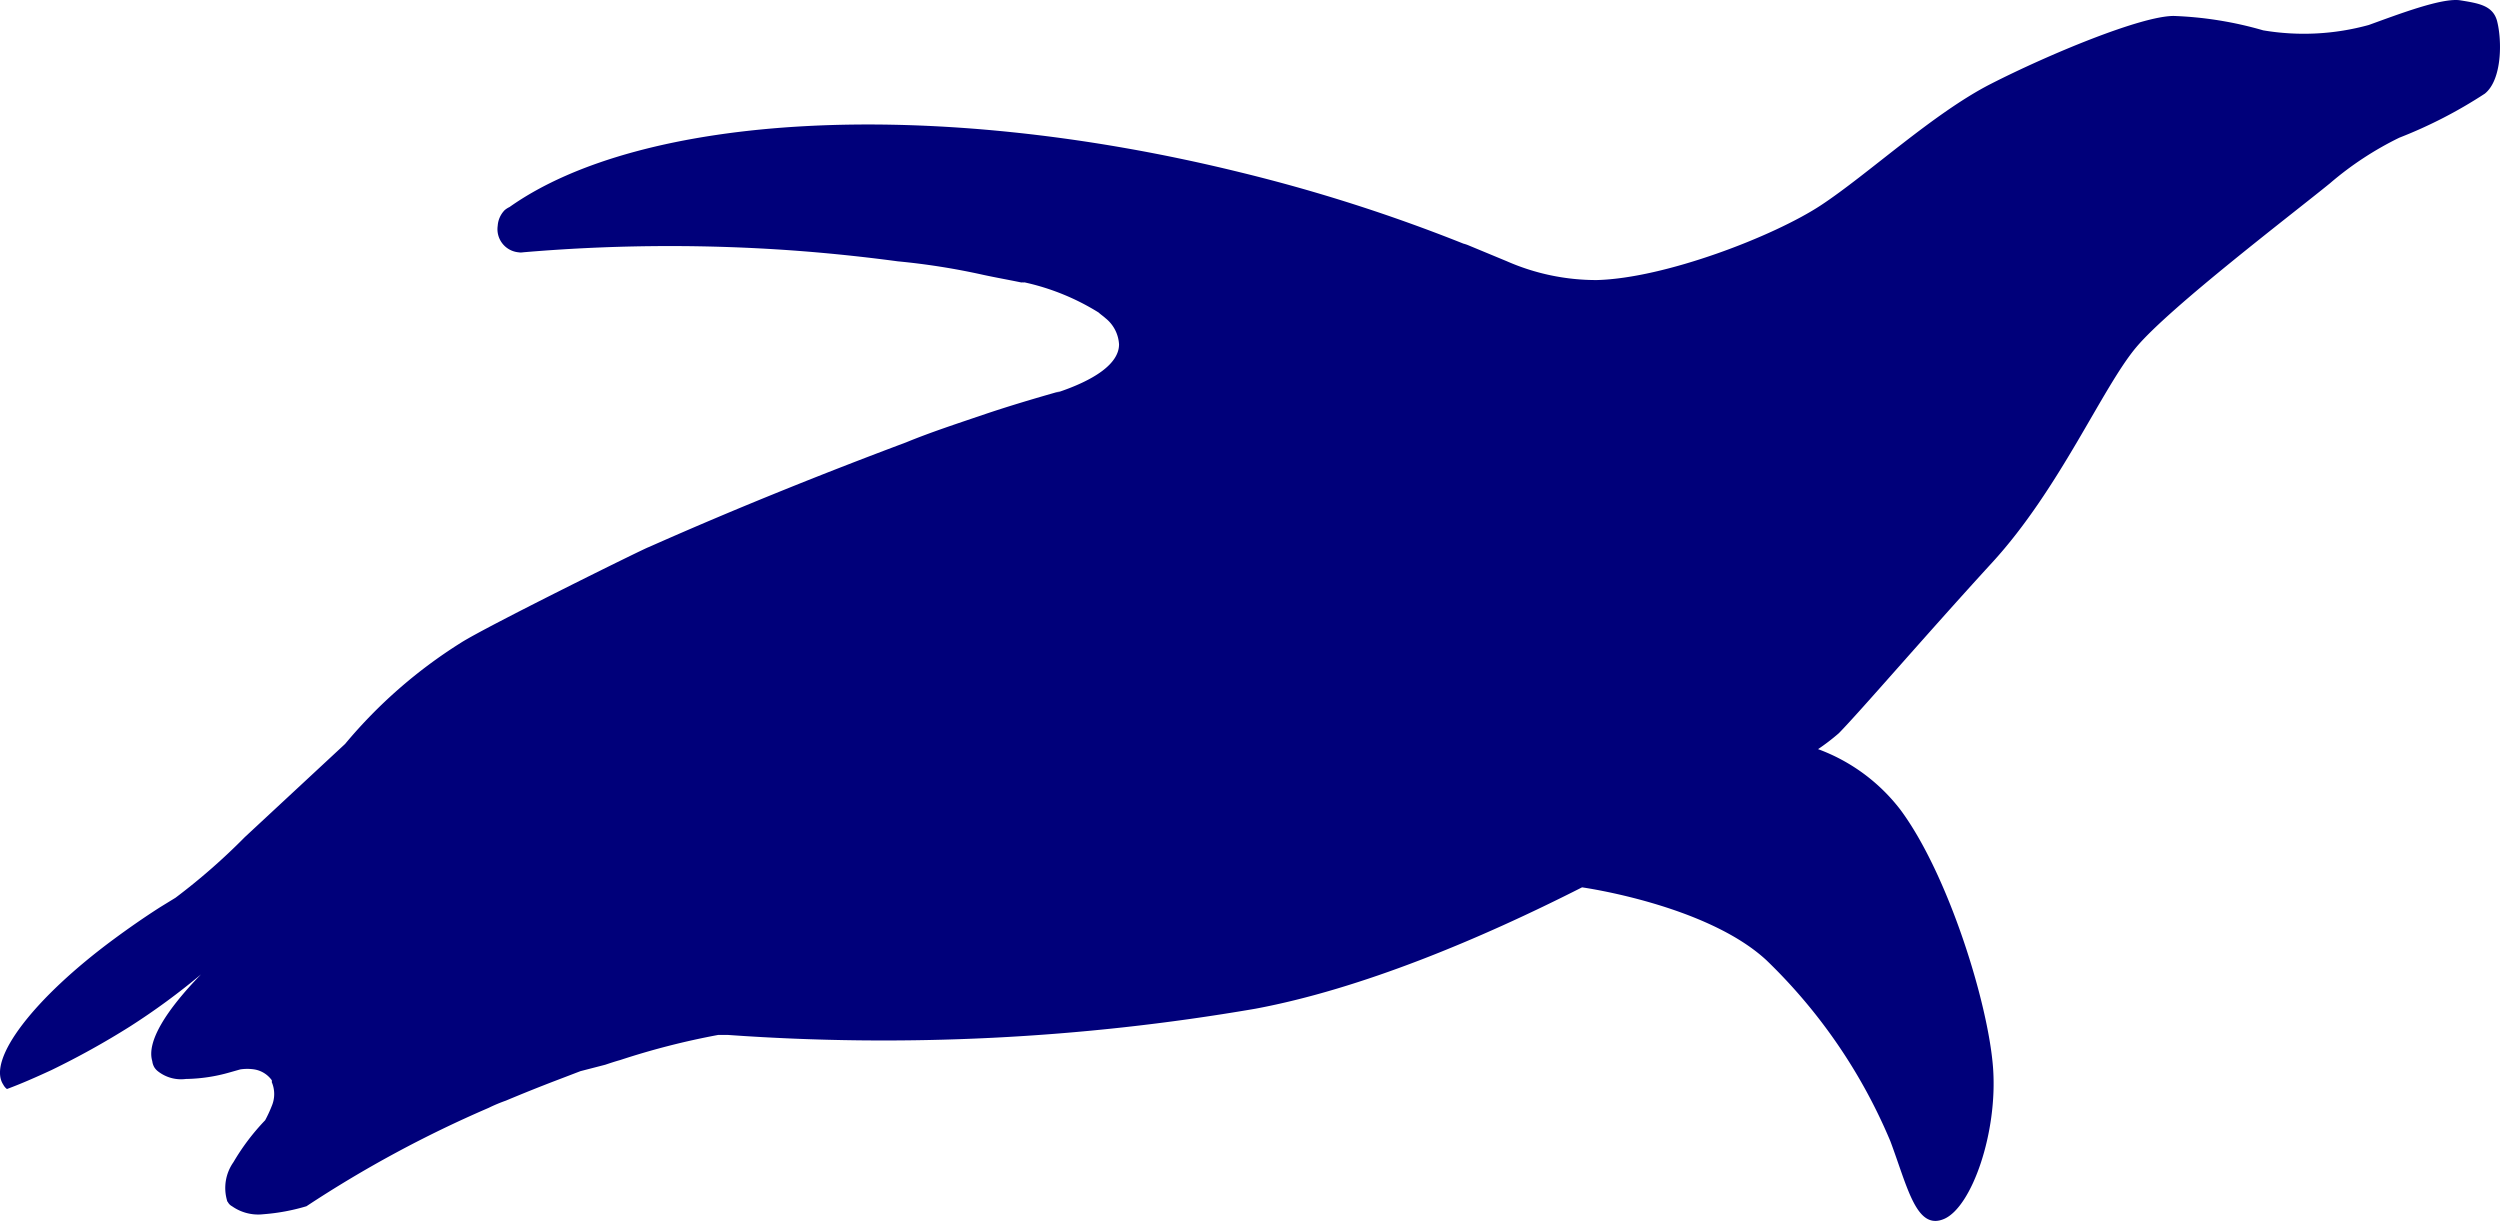 <?xml version="1.0" encoding="UTF-8" standalone="no"?>
<svg
   xmlns:dc="http://purl.org/dc/elements/1.1/"
   xmlns:cc="http://creativecommons.org/ns#"
   xmlns:rdf="http://www.w3.org/1999/02/22-rdf-syntax-ns#"
   xmlns:svg="http://www.w3.org/2000/svg"
   xmlns="http://www.w3.org/2000/svg"
   xmlns:sodipodi="http://sodipodi.sourceforge.net/DTD/sodipodi-0.dtd"
   xmlns:inkscape="http://www.inkscape.org/namespaces/inkscape"
   viewBox="0 0 144.166 70.406"
   version="1.1"
   id="svg21"
   sodipodi:docname="tuxrun_icon.svg"
   width="144.166"
   height="70.406"
   inkscape:version="1.0.1 (3bc2e813f5, 2020-09-07)"
   inkscape:export-filename="C:\Users\ryana\sources\tux-docs\logos\TuxSuite PNGs\tuxrun_icon.png"
   inkscape:export-xdpi="95.889999"
   inkscape:export-ydpi="95.889999">
  <sodipodi:namedview
     pagecolor="#ffffff"
     bordercolor="#666666"
     borderopacity="1"
     objecttolerance="10"
     gridtolerance="10"
     guidetolerance="10"
     inkscape:pageopacity="0"
     inkscape:pageshadow="2"
     inkscape:window-width="2376"
     inkscape:window-height="1168"
     id="namedview23"
     showgrid="false"
     fit-margin-top="0"
     fit-margin-left="0"
     fit-margin-right="0"
     fit-margin-bottom="0"
     inkscape:zoom="7.2462276"
     inkscape:cx="97.084999"
     inkscape:cy="58.73"
     inkscape:window-x="684"
     inkscape:window-y="57"
     inkscape:window-maximized="0"
     inkscape:current-layer="Layer_2"
     inkscape:document-rotation="0" />
  <defs
     id="defs4">
    <style
       id="style2">.cls-1{fill:#00007a;}</style>
  </defs>
  <g
     id="Layer_2"
     data-name="Layer 2">
    <path
       class="cls-1"
       d="m 14.121,48.27 a 36.29,36.29 0 0 1 -4,3.5 l -0.88,0.54 c -0.94,0.6 -1.84,1.23 -2.68,1.85 -4.59,3.39 -7.33,6.94 -6.37,8.39 a 0.72,0.72 0 0 0 0.21,0.25 c 0.81,-0.3 1.65,-0.67 2.56,-1.09 a 46.93,46.93 0 0 0 4.54,-2.52 39.67,39.67 0 0 0 4.09,-3 c -2,2.06 -3.15,3.88 -2.81,5 a 0.93,0.93 0 0 0 0.12,0.36 0.9,0.9 0 0 0 0.21,0.23 2.16,2.16 0 0 0 1.61,0.44 9.58,9.58 0 0 0 2.53,-0.38 l 0.6,-0.17 a 2.68,2.68 0 0 1 0.82,0 1.55,1.55 0 0 1 1,0.62 0.21,0.21 0 0 1 0,0.11 1.76,1.76 0 0 1 0,1.38 7.37,7.37 0 0 1 -0.38,0.82 12.91,12.91 0 0 0 -1.83,2.42 2.58,2.58 0 0 0 -0.37,2.2 0.16,0.16 0 0 0 0.05,0.1 0.56,0.56 0 0 0 0.24,0.24 2.62,2.62 0 0 0 1.81,0.46 11.69,11.69 0 0 0 2.48,-0.46 67.62,67.62 0 0 1 10.5,-5.67 9.1,9.1 0 0 1 1,-0.42 v 0 c 1,-0.42 1.95,-0.8 2.89,-1.16 v 0 l 0.68,-0.26 0.73,-0.28 1.43,-0.37 c 0.27,-0.09 0.57,-0.19 0.86,-0.27 a 43.37,43.37 0 0 1 5.66,-1.45 h 0.54 a 126.3,126.3 0 0 0 30.43,-1.51 c 6.1,-1.14 12.93,-4 18.84,-7 v 0 c 0,0 7.17,1 10.63,4.2 a 31.31,31.31 0 0 1 7.15,10.44 c 1,2.67 1.5,5.17 3.1,4.48 1.6,-0.69 3.1,-5 2.82,-8.73 -0.28,-3.73 -2.59,-11.15 -5.33,-14.85 a 10.59,10.59 0 0 0 -4.76,-3.51 12.3,12.3 0 0 0 1.2,-0.92 c 1.29,-1.32 4.95,-5.59 8.85,-9.85 3.9,-4.26 6.35,-10.1 8.31,-12.42 1.96,-2.32 9,-7.68 11.16,-9.44 a 18.74,18.74 0 0 1 4,-2.63 26.78,26.78 0 0 0 4.93,-2.54 c 1,-0.8 1,-3.08 0.7,-4.21 -0.25,-0.88 -1.07,-1 -2.11,-1.17 -1.04,-0.17 -3.59,0.81 -5.28,1.42 a 14.08,14.08 0 0 1 -6.09,0.31 21.23,21.23 0 0 0 -5.16,-0.83 c -1.89,0 -7.24,2.23 -10.55,3.92 -3.31,1.69 -7.08,5.21 -9.8,7 -2.72,1.79 -9,4.21 -12.92,4.31 a 12.84,12.84 0 0 1 -5.2,-1.09 l -2.17,-0.9 a 2,2 0 0 0 -0.32,-0.11 95.93,95.93 0 0 0 -12.86,-4.11 c -18,-4.43 -34.58,-3.36 -42.15,2 a 1.21,1.21 0 0 0 -0.28,0.18 v 0 a 1.42,1.42 0 0 0 -0.4,0.9 1.34,1.34 0 0 0 1.2,1.53 0.76,0.76 0 0 0 0.26,0 99.49,99.49 0 0 1 14.61,-0.17 c 2.4,0.15 4.76,0.39 7,0.69 v 0 a 40.08,40.08 0 0 1 4.93,0.78 v 0 c 0.74,0.16 1.48,0.29 2.2,0.44 a 0.42,0.42 0 0 1 0.13,0 0.15,0.15 0 0 1 0.08,0 13.61,13.61 0 0 1 4.24,1.73 c 0.14,0.13 0.27,0.21 0.4,0.33 a 2.08,2.08 0 0 1 0.78,1.51 c 0,1.11 -1.41,2.07 -3.64,2.8 l 0.24,-0.1 c -1.48,0.42 -3,0.87 -4.47,1.37 -1.47,0.5 -3,1 -4.41,1.58 -4.35,1.63 -9.55,3.69 -14.84,6.04 -0.1,0 -9.43,4.61 -10.84,5.52 a 28.19,28.19 0 0 0 -6.67,5.83"
       id="path6" />
  </g>
</svg>
